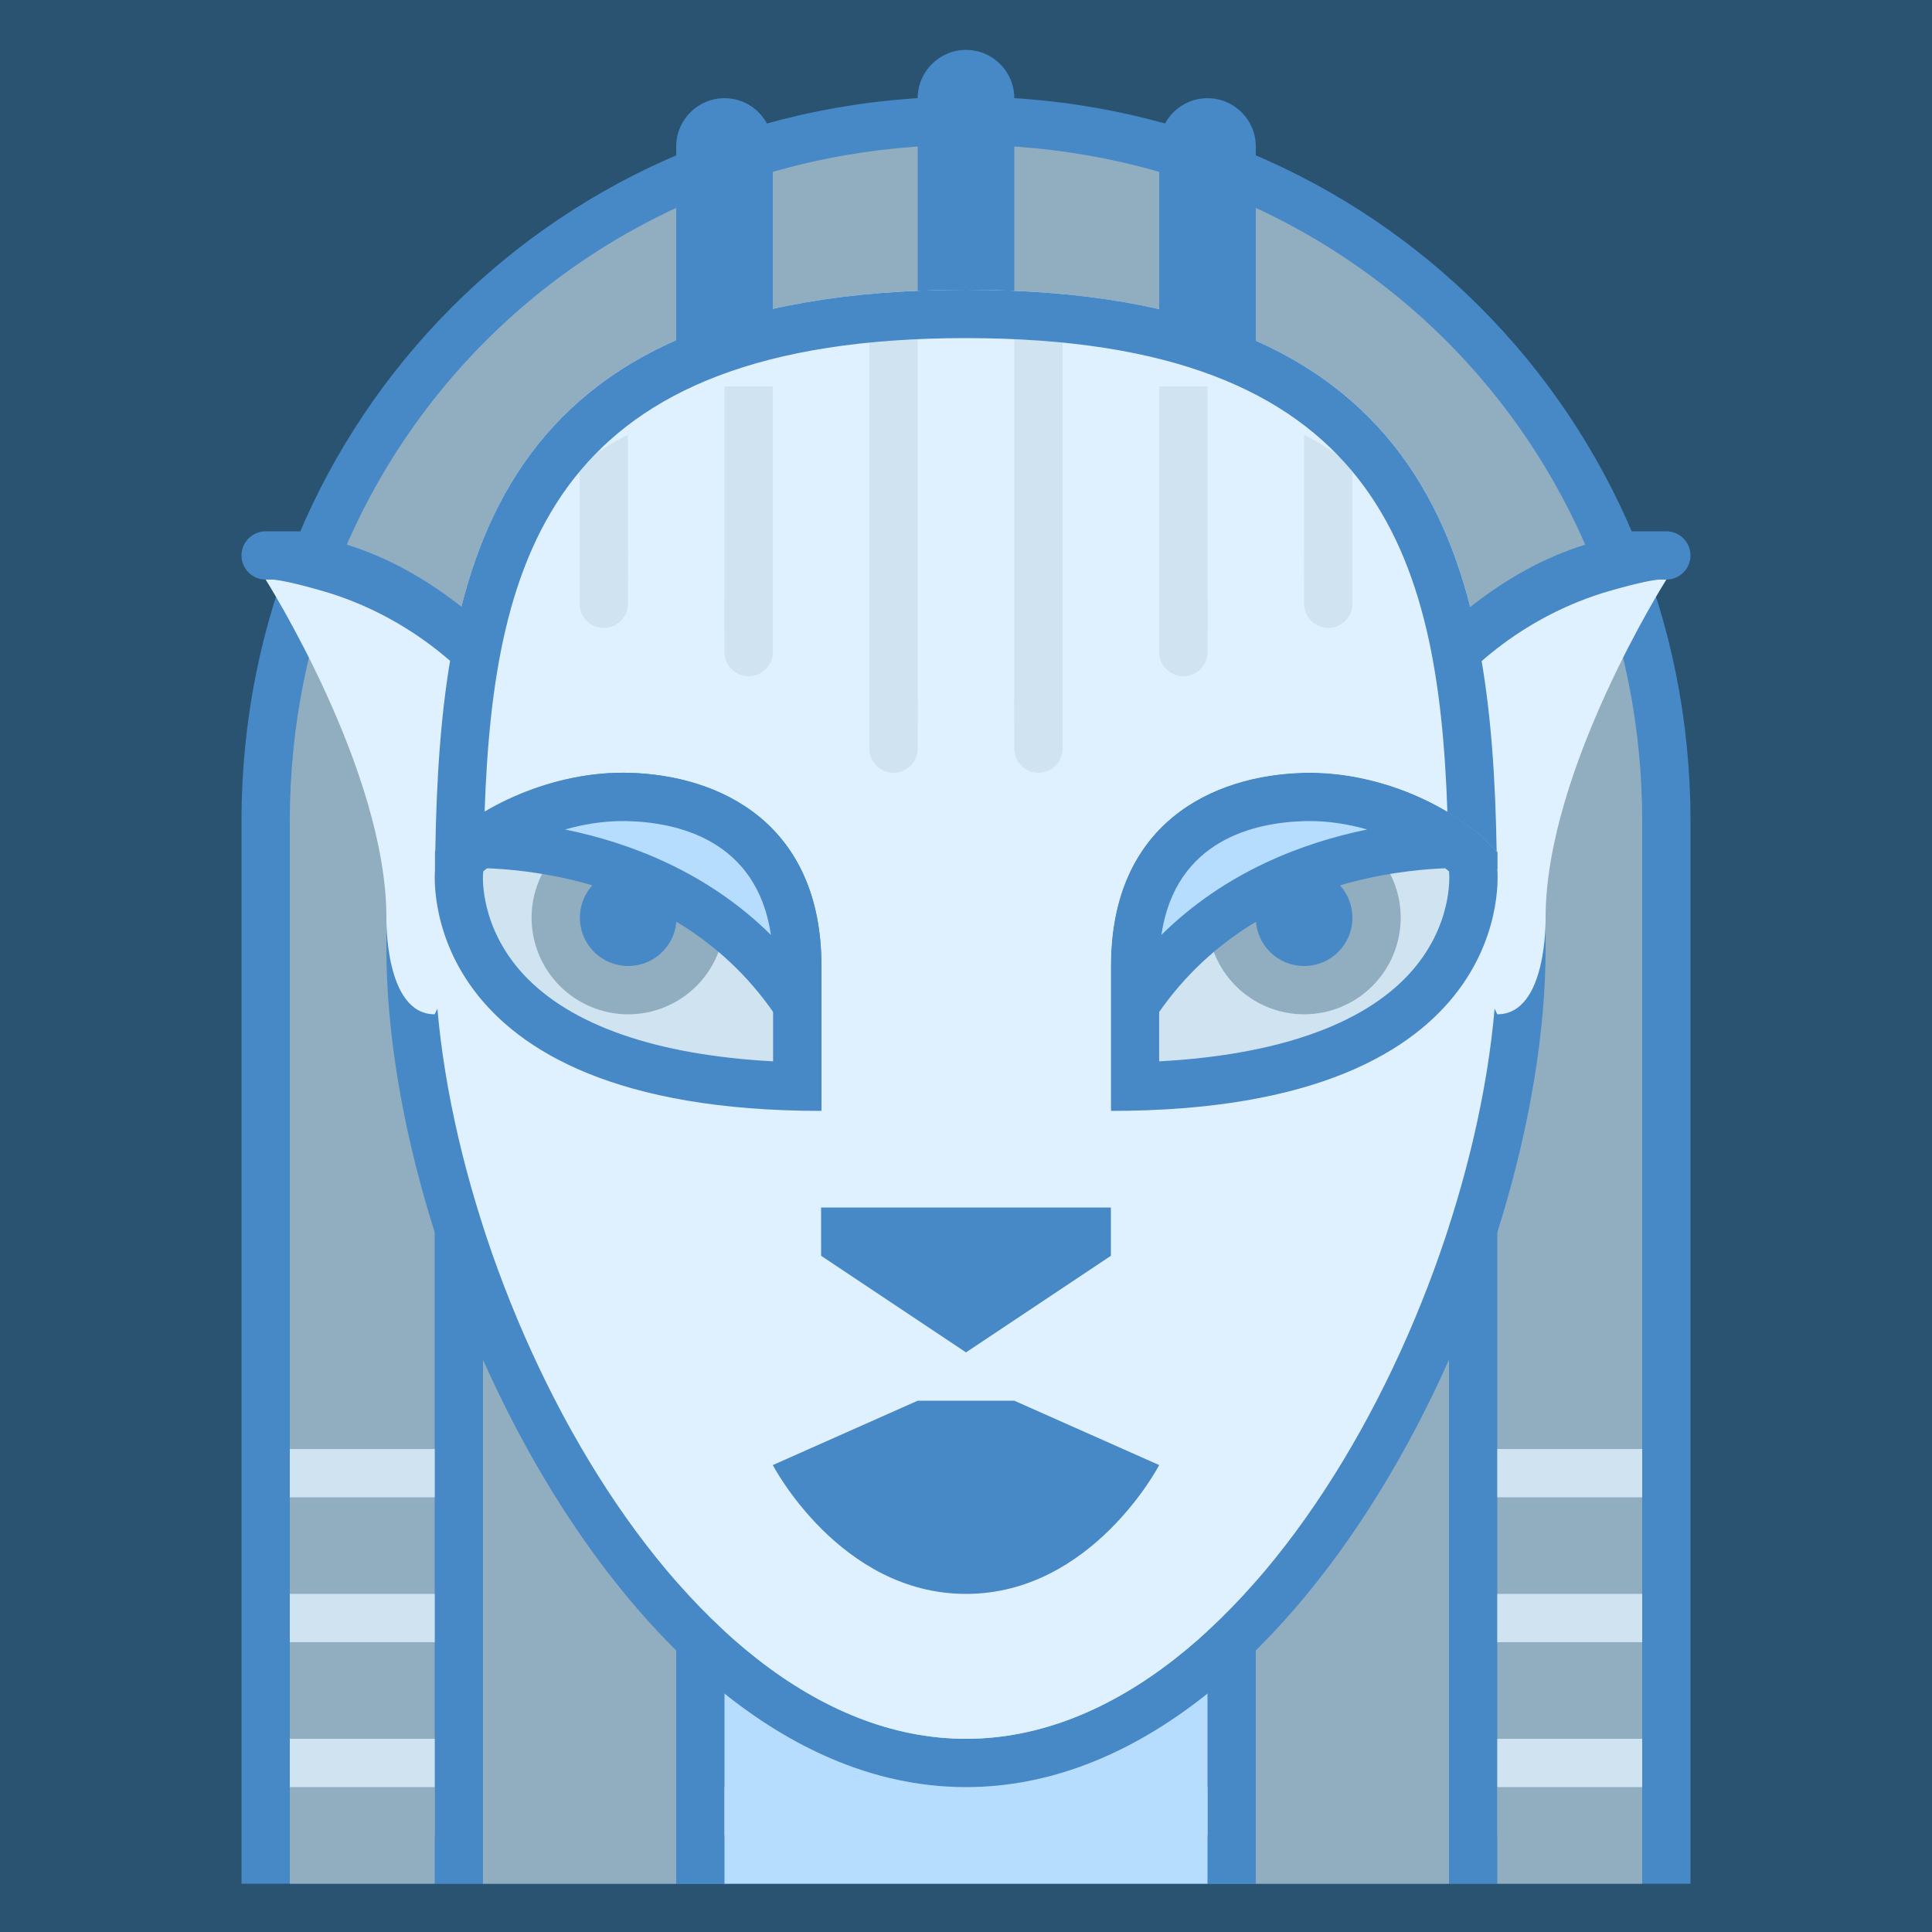 <svg width="40" height="40" viewBox="0 0 40 40" fill="none" xmlns="http://www.w3.org/2000/svg">
<rect width="40" height="40" fill="#295370"/>
<path d="M5.5 38.5V17C5.5 8.869 11.869 2.5 20 2.5C28.131 2.5 34.5 8.869 34.5 17V38.5H5.5Z" fill="#91ADC0"/>
<path d="M20 3C27.85 3 34 9.15 34 17V38H6V17C6 9.15 12.15 3 20 3ZM20 2C11.6 2 5 8.64 5 17V39H35V17C35 8.64 28.4 2 20 2Z" fill="#4788C7"/>
<path d="M9.5 18.5H30.5V38.5H9.5V18.5Z" fill="#91ADC0"/>
<path d="M30 19V38H10V19H30ZM31 18H9V39H31V18Z" fill="#4788C7"/>
<path d="M26 37H30V39H26V37ZM31 37H34V39H31V37ZM6 37H9V39H6V37ZM10 37H14V39H10V37Z" fill="#91ADC0"/>
<path d="M14.5 19.143H25.5V38.5H14.5V19.143Z" fill="#B6DCFE"/>
<path d="M25 19.643V38H15V19.643H25ZM26 18.643H14V39H26V18.643Z" fill="#4788C7"/>
<path d="M15 37H25V39H15V37Z" fill="#B6DCFE"/>
<path d="M30.928 16C31 17.204 31 18.433 31 19.636C31 26.085 26.16 36 20 36C13.84 36 9 26.085 9 19.636C9 18.427 9 17.199 9.07 16H8.072C8.001 17.226 8 18.457 8 19.636C8 26.467 13.153 37 20 37C26.847 37 32 26.467 32 19.636C32 18.457 31.999 17.226 31.928 16H30.928Z" fill="#4788C7"/>
<path d="M9 19.636C9 26.085 13.84 36 20 36C26.16 36 31 26.085 31 19.636C31 13.187 31 6 20 6C9 6 9 13.103 9 19.636Z" fill="#DFF0FE"/>
<path d="M9 21C7.957 21 8 19 8 19C8 15.946 5.5 12 5.5 12L5.463 11.014C9.259 11.014 11.818 15.072 11.818 15.072L9 21Z" fill="#DFF0FE"/>
<path d="M10.374 14.836C9.892 14.145 8.713 12.871 6.811 12.275C5.635 11.925 5.5 12 5.5 12C5.5 12 5.311 11.005 5.463 11.014C9.392 11.014 11.818 15.072 11.818 15.072L10.374 14.836ZM19.998 7.5C19.724 7.5 19.5 7.277 19.5 7.002V2.031C19.5 1.757 19.723 1.533 19.998 1.533C20.277 1.533 20.5 1.756 20.5 2.031V7.003C20.5 7.277 20.277 7.501 20.002 7.501L19.998 7.5Z" fill="#4788C7"/>
<path d="M20 2.033V7.002L19.998 2.033H20ZM20.002 1.033H19.997C19.449 1.033 19 1.482 19 2.031V7.002C19 7.551 19.449 8 19.998 8H20.003C20.551 8 21 7.551 21 7.002V2.031C21 1.482 20.551 1.033 20.002 1.033ZM14.998 8.5C14.724 8.5 14.5 8.277 14.5 8.002V3.031C14.5 2.757 14.723 2.533 14.998 2.533C15.277 2.533 15.5 2.756 15.5 3.031V8.003C15.5 8.277 15.277 8.501 15.002 8.501H14.998V8.5Z" fill="#4788C7"/>
<path d="M15 3.033V8.002L14.998 3.033H15ZM15.002 2.033H14.997C14.449 2.033 14 2.482 14 3.031V8.002C14 8.551 14.449 9 14.998 9H15.003C15.551 9 16 8.551 16 8.002V3.031C16 2.482 15.551 2.033 15.002 2.033ZM24.998 8.5C24.724 8.5 24.5 8.277 24.5 8.002V3.031C24.5 2.757 24.723 2.533 24.998 2.533C25.277 2.533 25.5 2.756 25.5 3.031V8.003C25.5 8.277 25.277 8.501 25.002 8.501H24.998V8.5Z" fill="#4788C7"/>
<path d="M25 3.033V8.002L24.998 3.033H25ZM25.002 2.033H24.997C24.449 2.033 24 2.482 24 3.031V8.002C24 8.551 24.449 9 24.998 9H25.003C25.551 9 26 8.551 26 8.002V3.031C26 2.482 25.551 2.033 25.002 2.033Z" fill="#4788C7"/>
<path d="M31 33H34V34H31V33ZM6 33H9V34H6V33ZM6 30H9V31H6V30ZM31 30H34V31H31V30ZM31 36H34V37H31V36ZM6 36H9V37H6V36Z" fill="#CFE3F1"/>
<path d="M31 21C32.043 21 32 19 32 19C32 15.946 34.5 12 34.5 12L34.537 11.014C30.741 11.014 28.182 15.072 28.182 15.072L31 21Z" fill="#DFF0FE"/>
<path d="M29.626 14.836C30.108 14.145 31.287 12.871 33.189 12.275C34.365 11.925 34.5 12 34.5 12C34.5 12 34.689 11.005 34.537 11.014C30.608 11.014 28.182 15.072 28.182 15.072L29.626 14.836ZM16 30.333C16 30.333 17.389 33 20 33C22.611 33 24 30.333 24 30.333L21 29H19L16 30.333Z" fill="#4788C7"/>
<path d="M23.5 20C23.5 16.916 25.956 16.524 27.012 16.5L27.114 16.499C28.482 16.499 29.811 17.145 30.501 17.822V18C30.508 18.101 30.608 19.338 29.555 20.492C28.422 21.734 26.335 22.422 23.501 22.493L23.5 20Z" fill="#CFE3F1"/>
<path d="M27.114 16.999C28.255 16.999 29.36 17.491 30.001 18.041V18.053L30.004 18.091C30.007 18.135 30.078 19.19 29.167 20.174C28.191 21.228 26.416 21.844 23.999 21.974V20C23.999 17.451 25.893 17.026 27.023 17L27.114 16.999ZM27.114 15.999C27.076 15.999 27.038 15.999 27 16C25.086 16.045 23 17.06 23 20V23C31.523 23 31 18 31 18V17.622C30.246 16.774 28.702 15.999 27.114 15.999Z" fill="#4788C7"/>
<path d="M27 17C26.47 17 25.961 17.211 25.586 17.586C25.211 17.961 25 18.47 25 19C25 19.53 25.211 20.039 25.586 20.414C25.961 20.789 26.47 21 27 21C27.53 21 28.039 20.789 28.414 20.414C28.789 20.039 29 19.53 29 19C29 18.47 28.789 17.961 28.414 17.586C28.039 17.211 27.53 17 27 17Z" fill="#91ADC0"/>
<path d="M27 18C26.735 18 26.48 18.105 26.293 18.293C26.105 18.48 26 18.735 26 19C26 19.265 26.105 19.52 26.293 19.707C26.48 19.895 26.735 20 27 20C27.265 20 27.52 19.895 27.707 19.707C27.895 19.52 28 19.265 28 19C28 18.735 27.895 18.48 27.707 18.293C27.52 18.105 27.265 18 27 18Z" fill="#4788C7"/>
<path d="M23.5 20C23.5 16.916 25.956 16.524 27.012 16.5H27.015C28.199 16.5 29.307 16.937 30.054 17.471C28.445 17.513 25.362 17.987 23.5 20.789V20Z" fill="#B6DCFE"/>
<path d="M27.111 16.999C27.52 16.999 27.925 17.064 28.307 17.174C26.996 17.441 25.378 18.039 24.045 19.357C24.338 17.378 25.997 17.024 27.024 17L27.111 16.999ZM27.111 15.999C27.074 15.999 27.037 15.999 27 16C25.086 16.045 23 17.06 23 20V23C24.471 18.439 28.641 17.968 30.303 17.968C30.737 17.968 31 18 31 18V17.644C30.246 16.796 28.7 15.999 27.111 15.999Z" fill="#4788C7"/>
<path d="M20 6C10.402 6 9.139 11.901 9 17.644C9.763 16.768 11.358 15.961 13 16C14.914 16.045 17 17.059 17 20V25C17 25 17.455 27 20 27C22.545 27 23 25 23 25V20C23 17.059 25.086 16.045 27 16C28.642 15.961 30.237 16.768 31 17.644C30.859 11.951 29.585 6 20 6Z" fill="#DFF0FE"/>
<path d="M22 6.689C21.683 6.629 21.352 6.58 21 6.551V15H22V6.689ZM28 9.646C27.7 9.402 27.363 9.19 27 9V12H28V9.646ZM19 6.55C18.648 6.579 18.317 6.627 18 6.687V15H19V6.55ZM12 9.64V12H13V9C12.637 9.188 12.3 9.398 12 9.64ZM15 8H16V13H15V8ZM24 8H25V13H24V8Z" fill="#CFE3F1"/>
<path d="M17 25V26L20 28L23 26V25H17ZM10.033 16.814C10.217 11.467 11.47 7 20 7C28.53 7 29.783 11.467 29.967 16.814C30.378 17.06 30.73 17.341 30.987 17.632C30.883 11.785 29.868 6 20 6C10.119 6 9.115 11.731 9.012 17.632C9.269 17.341 9.621 17.06 10.033 16.814ZM6.5 12H5.5C5.225 12 5 11.775 5 11.5C5 11.225 5.225 11 5.5 11H6.5C6.775 11 7 11.225 7 11.5C7 11.775 6.775 12 6.5 12Z" fill="#4788C7"/>
<path d="M21.5 14C21.775 14 22 14.225 22 14.5V15.5C22 15.775 21.775 16 21.5 16C21.225 16 21 15.775 21 15.5V14.5C21 14.225 21.225 14 21.5 14ZM24.5 12C24.775 12 25 12.225 25 12.5V13.5C25 13.775 24.775 14 24.5 14C24.225 14 24 13.775 24 13.5V12.5C24 12.225 24.225 12 24.5 12ZM27.5 11C27.775 11 28 11.225 28 11.5V12.5C28 12.775 27.775 13 27.5 13C27.225 13 27 12.775 27 12.5V11.5C27 11.225 27.225 11 27.5 11ZM18.5 14C18.775 14 19 14.225 19 14.5V15.5C19 15.775 18.775 16 18.5 16C18.225 16 18 15.775 18 15.5V14.5C18 14.225 18.225 14 18.5 14ZM15.5 12C15.775 12 16 12.225 16 12.5V13.5C16 13.775 15.775 14 15.5 14C15.225 14 15 13.775 15 13.5V12.5C15 12.225 15.225 12 15.5 12ZM12.5 11C12.775 11 13 11.225 13 11.5V12.5C13 12.775 12.775 13 12.5 13C12.225 13 12 12.775 12 12.5V11.5C12 11.225 12.225 11 12.5 11Z" fill="#CFE3F1"/>
<path d="M33.5 12H34.5C34.775 12 35 11.775 35 11.5C35 11.225 34.775 11 34.5 11H33.5C33.225 11 33 11.225 33 11.5C33 11.775 33.225 12 33.5 12Z" fill="#4788C7"/>
<path d="M16.506 22.494C13.672 22.423 11.585 21.734 10.452 20.493C9.399 19.339 9.499 18.102 9.504 18.05L9.505 17.823C10.194 17.145 11.524 16.499 12.893 16.499L12.995 16.5C14.051 16.524 16.507 16.916 16.507 20L16.506 22.494Z" fill="#CFE3F1"/>
<path d="M12.893 16.999L12.983 17C14.112 17.026 16.006 17.451 16.006 20V21.974C13.589 21.844 11.814 21.228 10.838 20.174C9.928 19.191 9.998 18.136 10 18.104L10.005 18.052V18.04C10.648 17.49 11.752 16.999 12.893 16.999ZM12.893 15.999C11.305 15.999 9.761 16.774 9.007 17.622V18C9.007 18 8.484 23 17.007 23V20C17.007 17.06 14.921 16.045 13.007 16C12.968 15.999 12.93 15.999 12.893 15.999Z" fill="#4788C7"/>
<path d="M13.006 17C12.476 17 11.967 17.211 11.592 17.586C11.217 17.961 11.006 18.47 11.006 19C11.006 19.53 11.217 20.039 11.592 20.414C11.967 20.789 12.476 21 13.006 21C13.536 21 14.045 20.789 14.42 20.414C14.795 20.039 15.006 19.53 15.006 19C15.006 18.47 14.795 17.961 14.42 17.586C14.045 17.211 13.536 17 13.006 17Z" fill="#91ADC0"/>
<path d="M13.006 18C12.741 18 12.486 18.105 12.299 18.293C12.111 18.48 12.006 18.735 12.006 19C12.006 19.265 12.111 19.52 12.299 19.707C12.486 19.895 12.741 20 13.006 20C13.271 20 13.526 19.895 13.713 19.707C13.901 19.52 14.006 19.265 14.006 19C14.006 18.735 13.901 18.48 13.713 18.293C13.526 18.105 13.271 18 13.006 18Z" fill="#4788C7"/>
<path d="M16.506 20.789C14.644 17.986 11.56 17.513 9.951 17.471C10.694 16.936 11.786 16.498 12.895 16.498C14.049 16.524 16.505 16.915 16.505 19.999V20.789H16.506Z" fill="#B6DCFE"/>
<path d="M12.896 16.999L12.983 17C14.01 17.024 15.668 17.378 15.962 19.357C14.629 18.039 13.011 17.441 11.7 17.174C12.081 17.064 12.487 16.999 12.896 16.999ZM12.896 15.999C11.307 15.999 9.761 16.796 9.007 17.644V18C9.007 18 9.27 17.968 9.704 17.968C11.366 17.968 15.537 18.439 17.007 23V20C17.007 17.06 14.921 16.045 13.007 16C12.969 15.999 12.932 15.999 12.896 15.999Z" fill="#4788C7"/>
</svg>
